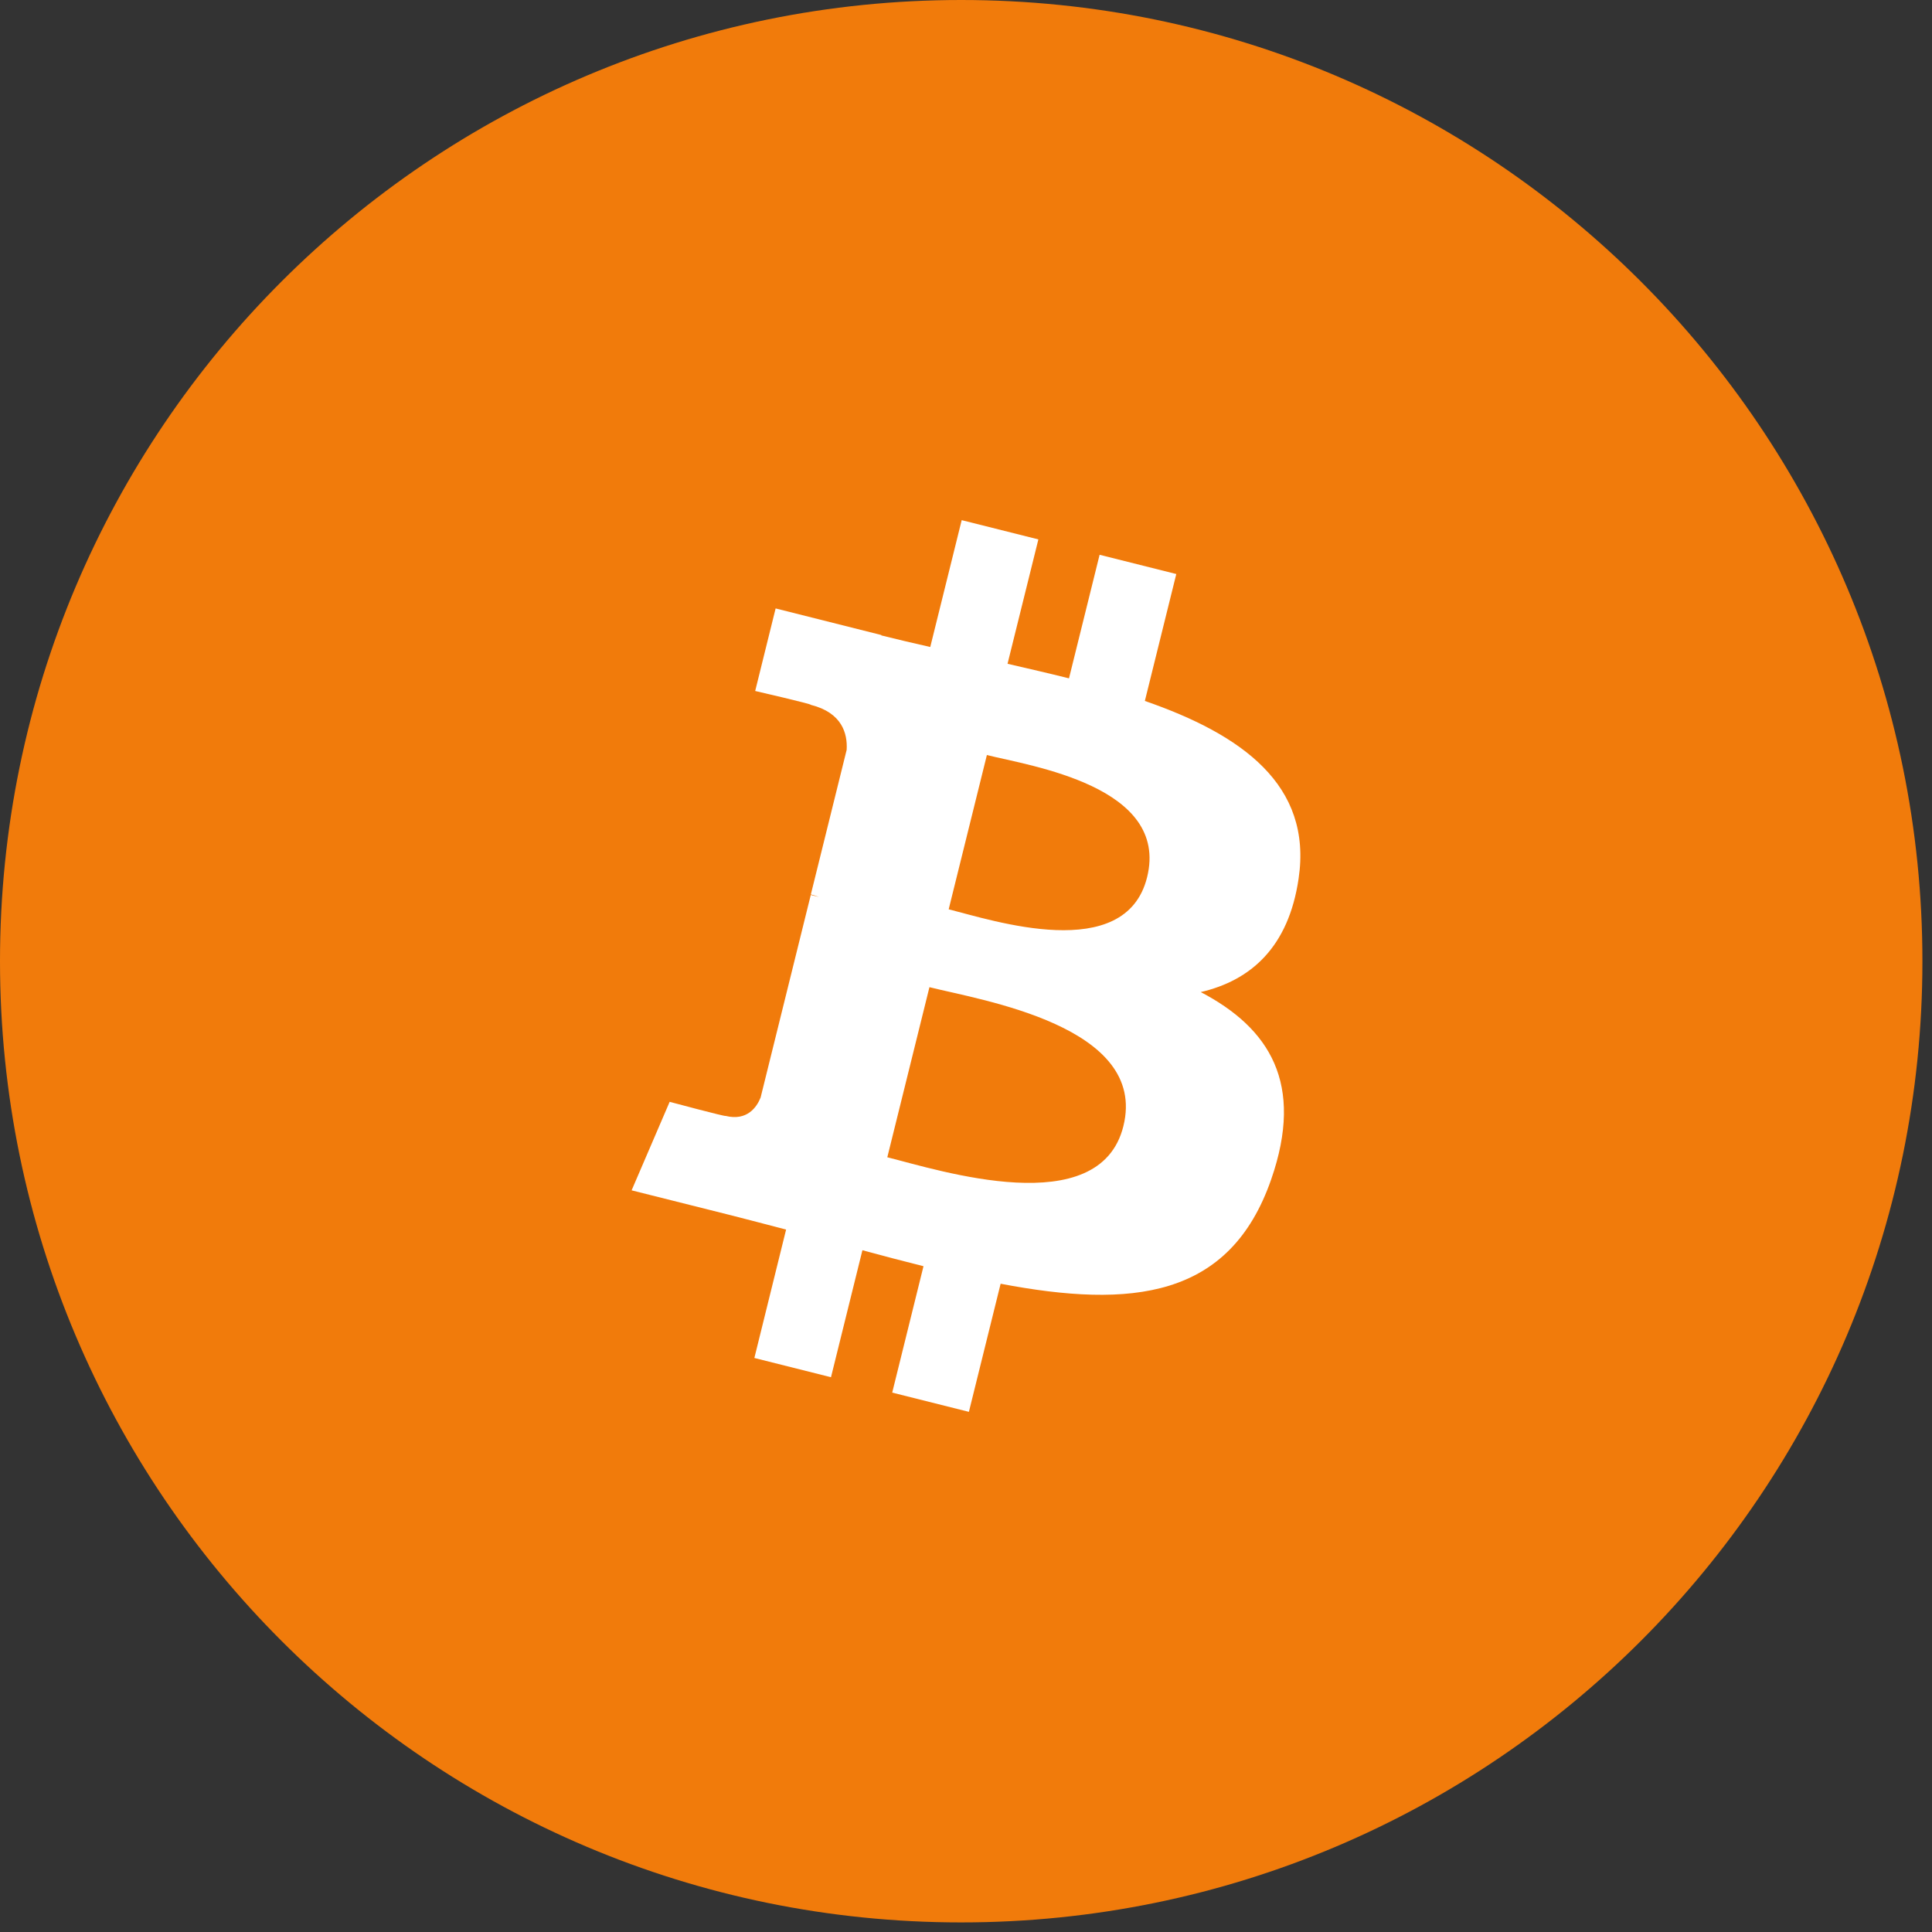 <svg viewBox="0 0 26 26" version="1.1" xmlns="http://www.w3.org/2000/svg">
  <rect x="0" y="0" width="26" height="26" fill="#333333" stroke="none"/>
  <g id="page-1" stroke="none" stroke-width="1" fill="none" fill-rule="evenodd">
    <g id="BTC" fill-rule="nonzero">
      <path
        d="M25.871,12.935 C25.871,20.08 20.08,25.871 12.935,25.871 C5.791,25.871 0,20.08 0,12.935 C0,5.791 5.791,0 12.935,0 C20.08,0 25.871,5.791 25.871,12.935"
        id="path" fill="#F17B0B"/>
      <path
        d="M17.476,11.824 C17.664,10.563 16.711,9.885 15.407,9.433 L15.83,7.725 L14.798,7.466 L14.386,9.129 C14.115,9.061 13.836,8.997 13.559,8.933 L13.974,7.259 L12.942,7 L12.519,8.707 C12.295,8.656 12.074,8.605 11.86,8.551 L11.861,8.546 L10.438,8.188 L10.163,9.299 C10.163,9.299 10.929,9.475 10.913,9.486 C11.331,9.591 11.407,9.87 11.394,10.091 L10.912,12.037 C10.941,12.044 10.979,12.055 11.02,12.071 C10.985,12.063 10.949,12.053 10.911,12.044 L10.236,14.77 C10.185,14.898 10.055,15.09 9.763,15.017 C9.773,15.032 9.012,14.828 9.012,14.828 L8.5,16.019 L9.843,16.356 C10.093,16.419 10.338,16.485 10.579,16.547 L10.152,18.275 L11.183,18.534 L11.606,16.825 C11.888,16.902 12.161,16.973 12.428,17.04 L12.007,18.741 L13.039,19 L13.466,17.276 C15.226,17.611 16.55,17.476 17.107,15.872 C17.556,14.581 17.085,13.836 16.159,13.351 C16.833,13.194 17.341,12.747 17.476,11.824 L17.476,11.824 Z M15.118,15.155 C14.799,16.446 12.641,15.749 11.941,15.574 L12.508,13.285 C13.208,13.461 15.452,13.809 15.118,15.155 Z M15.437,11.806 C15.146,12.98 13.35,12.383 12.767,12.237 L13.281,10.161 C13.864,10.307 15.741,10.58 15.437,11.806 Z"
        id="Shape" fill="#FFFFFF"/>
    </g>
  </g>
</svg>
